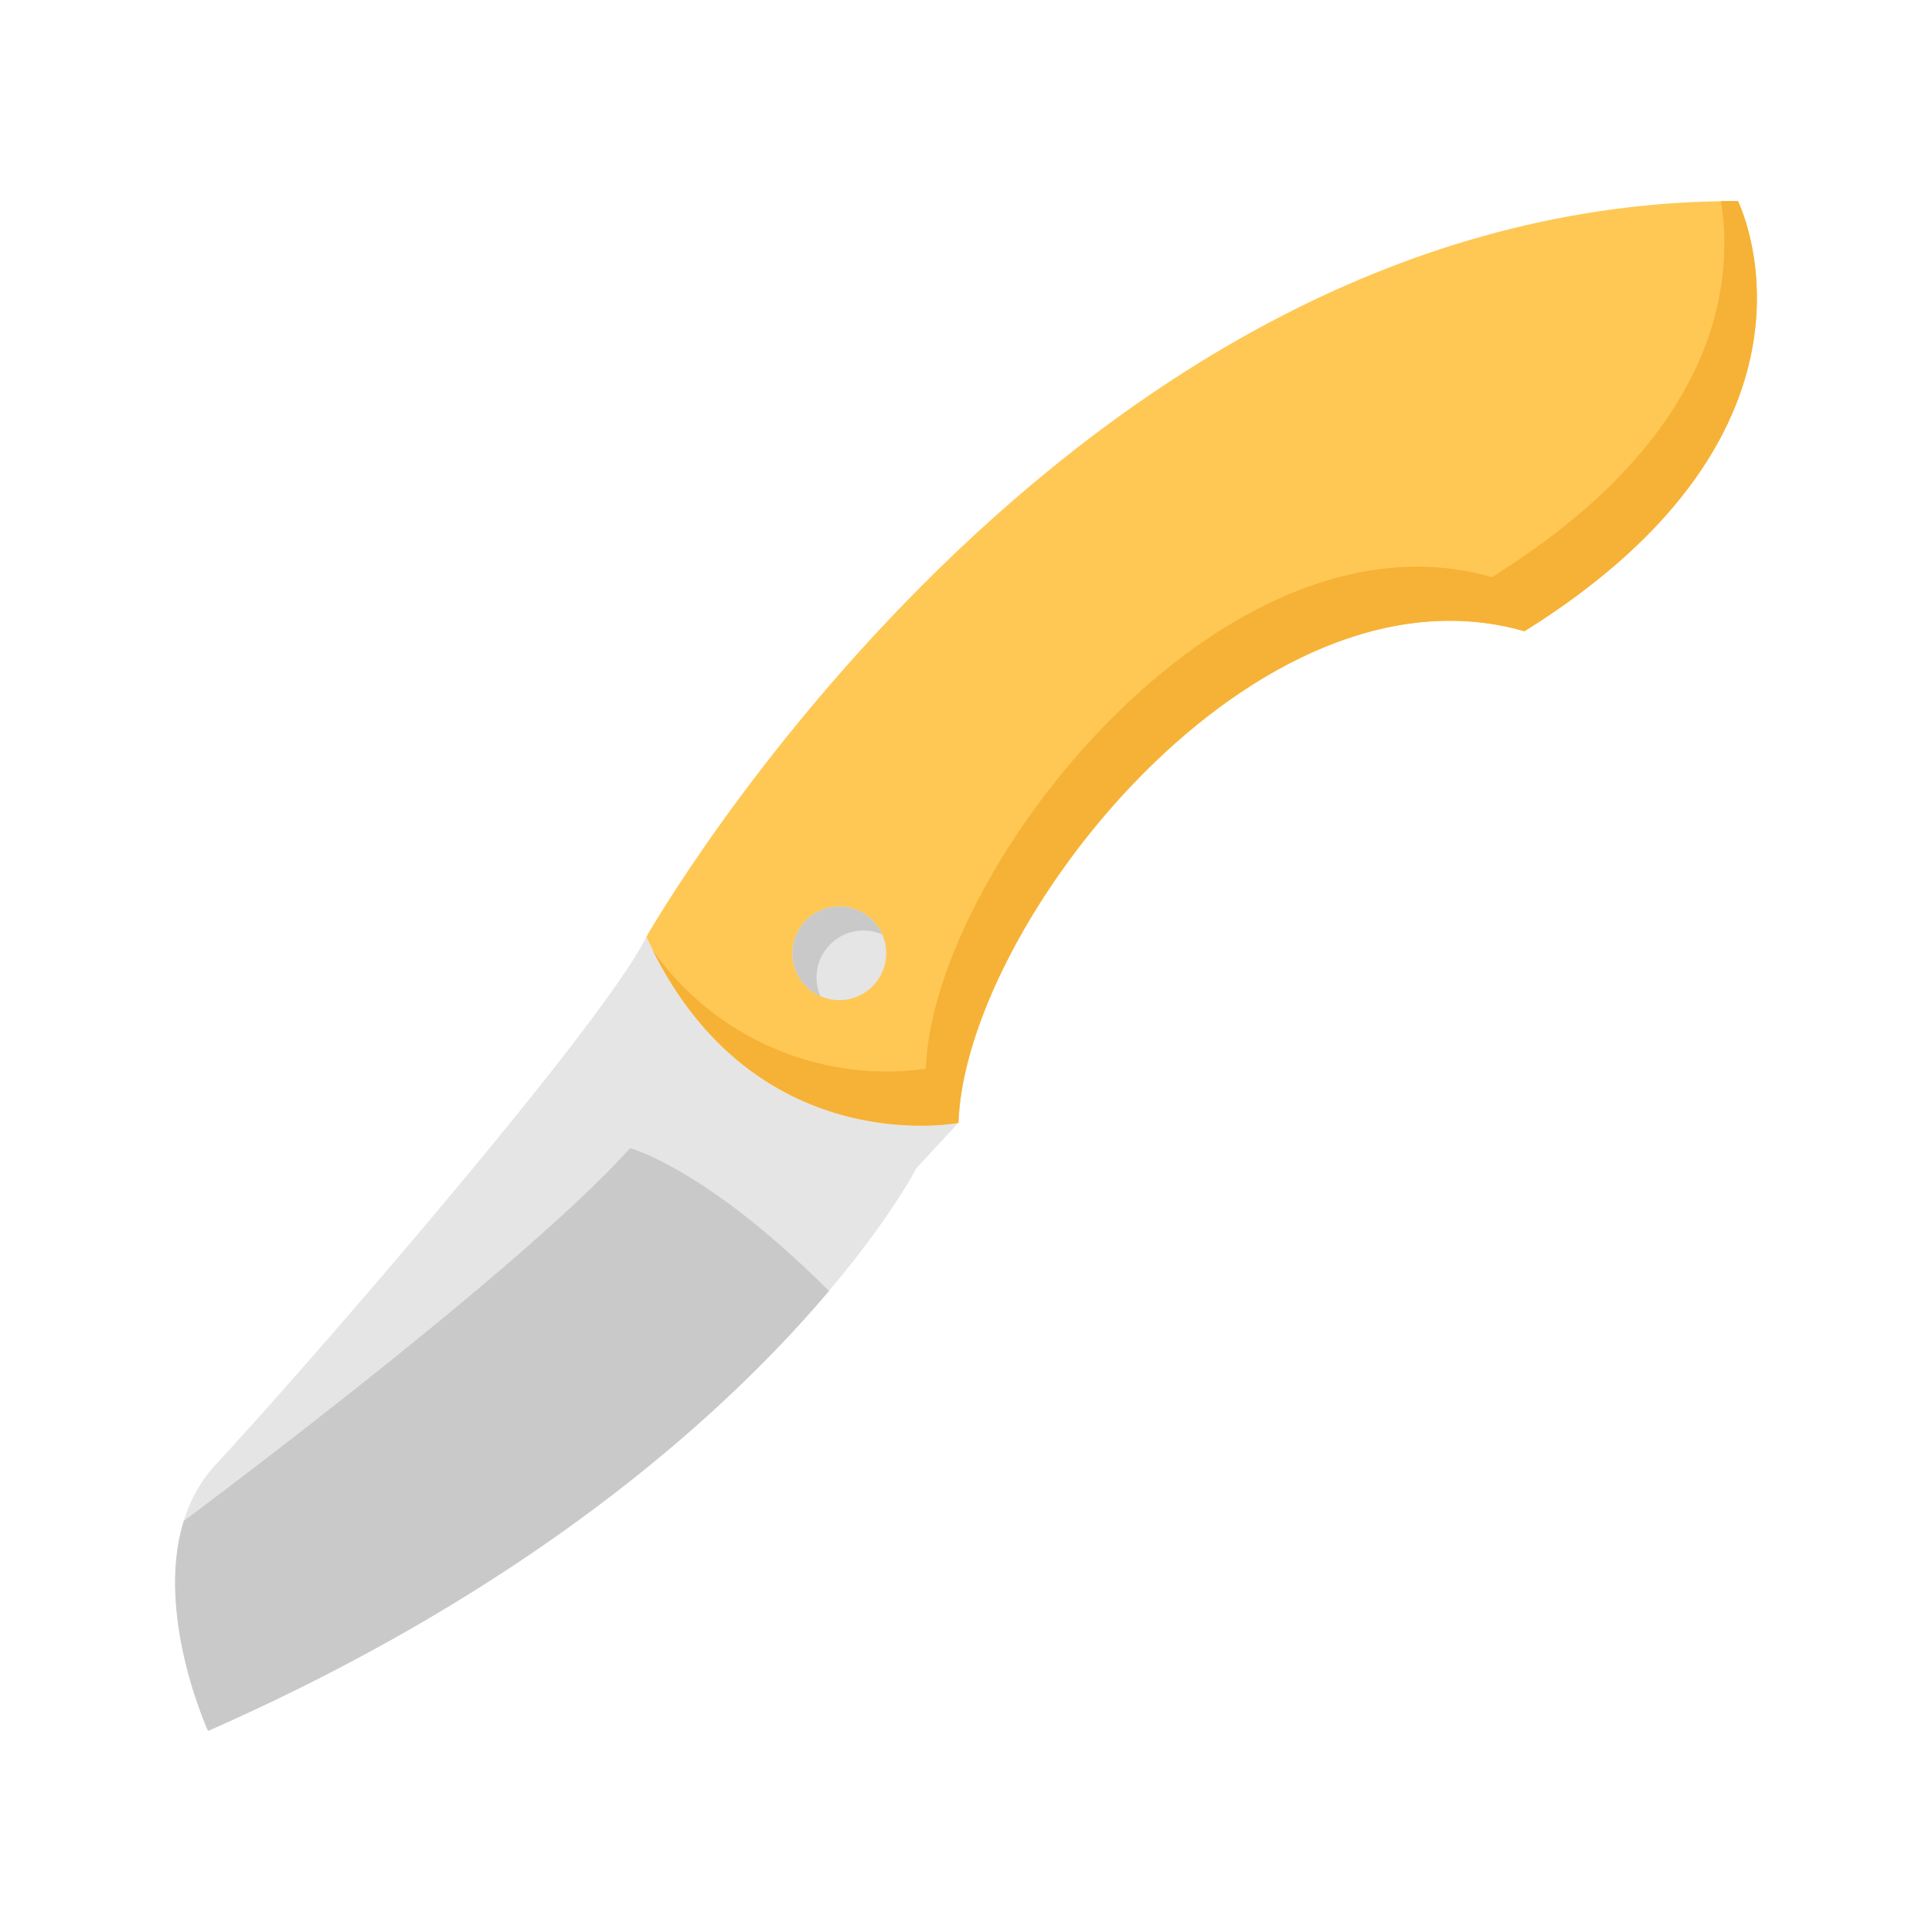 <svg xmlns="http://www.w3.org/2000/svg" data-name="Layer 1" viewBox="0 0 256 256"><path fill="#e5e5e5" fill-rule="evenodd" d="M27.572 229.354s-10.5-22.928 1.071-35.354 51.212-58.069 57-69.855c0 0 .293-.516.853-1.447a11.243 11.243 0 0 0-.853 1.447c13.714 30 41.355 24.642 41.355 24.642l-5.571 6s-21.858 42.854-93.855 74.567z"/><path fill="#ffc855" fill-rule="evenodd" d="M127 148.786s-27.641 5.358-41.355-24.642c0 0 55.283-97.711 144.637-97.5 0 0 15 30-28.285 57-35.641-10.251-74.125 38.874-74.997 65.142z"/><circle cx="111.214" cy="126.311" r="6.212" fill="#e5e5e5"/><path fill="#cac9c9" fill-rule="evenodd" d="M114.4 123.3a6.2 6.2 0 0 1 2.51.528 6.214 6.214 0 1 0-8.2 8.174 6.216 6.216 0 0 1 5.694-8.7zM109.841 171.059c-16.3-16.3-26.352-18.922-26.352-18.922-14.571 16.286-59.14 49.4-59.14 49.4-3.835 12.4 3.223 27.815 3.223 27.815 43.993-19.376 69.266-42.914 82.269-58.293z"/><path fill="#f6b236" fill-rule="evenodd" d="M122.683 141.616a37.941 37.941 0 0 1-36.219-15.748C100.429 153.935 127 148.786 127 148.786c.874-26.268 39.359-75.393 75-65.142 43.285-27 28.286-57 28.286-57q-1.127 0-2.247.015c1.69 10.513-.03 30.9-30.353 49.813-35.645-10.25-74.129 38.876-75.003 65.144z"/></svg>